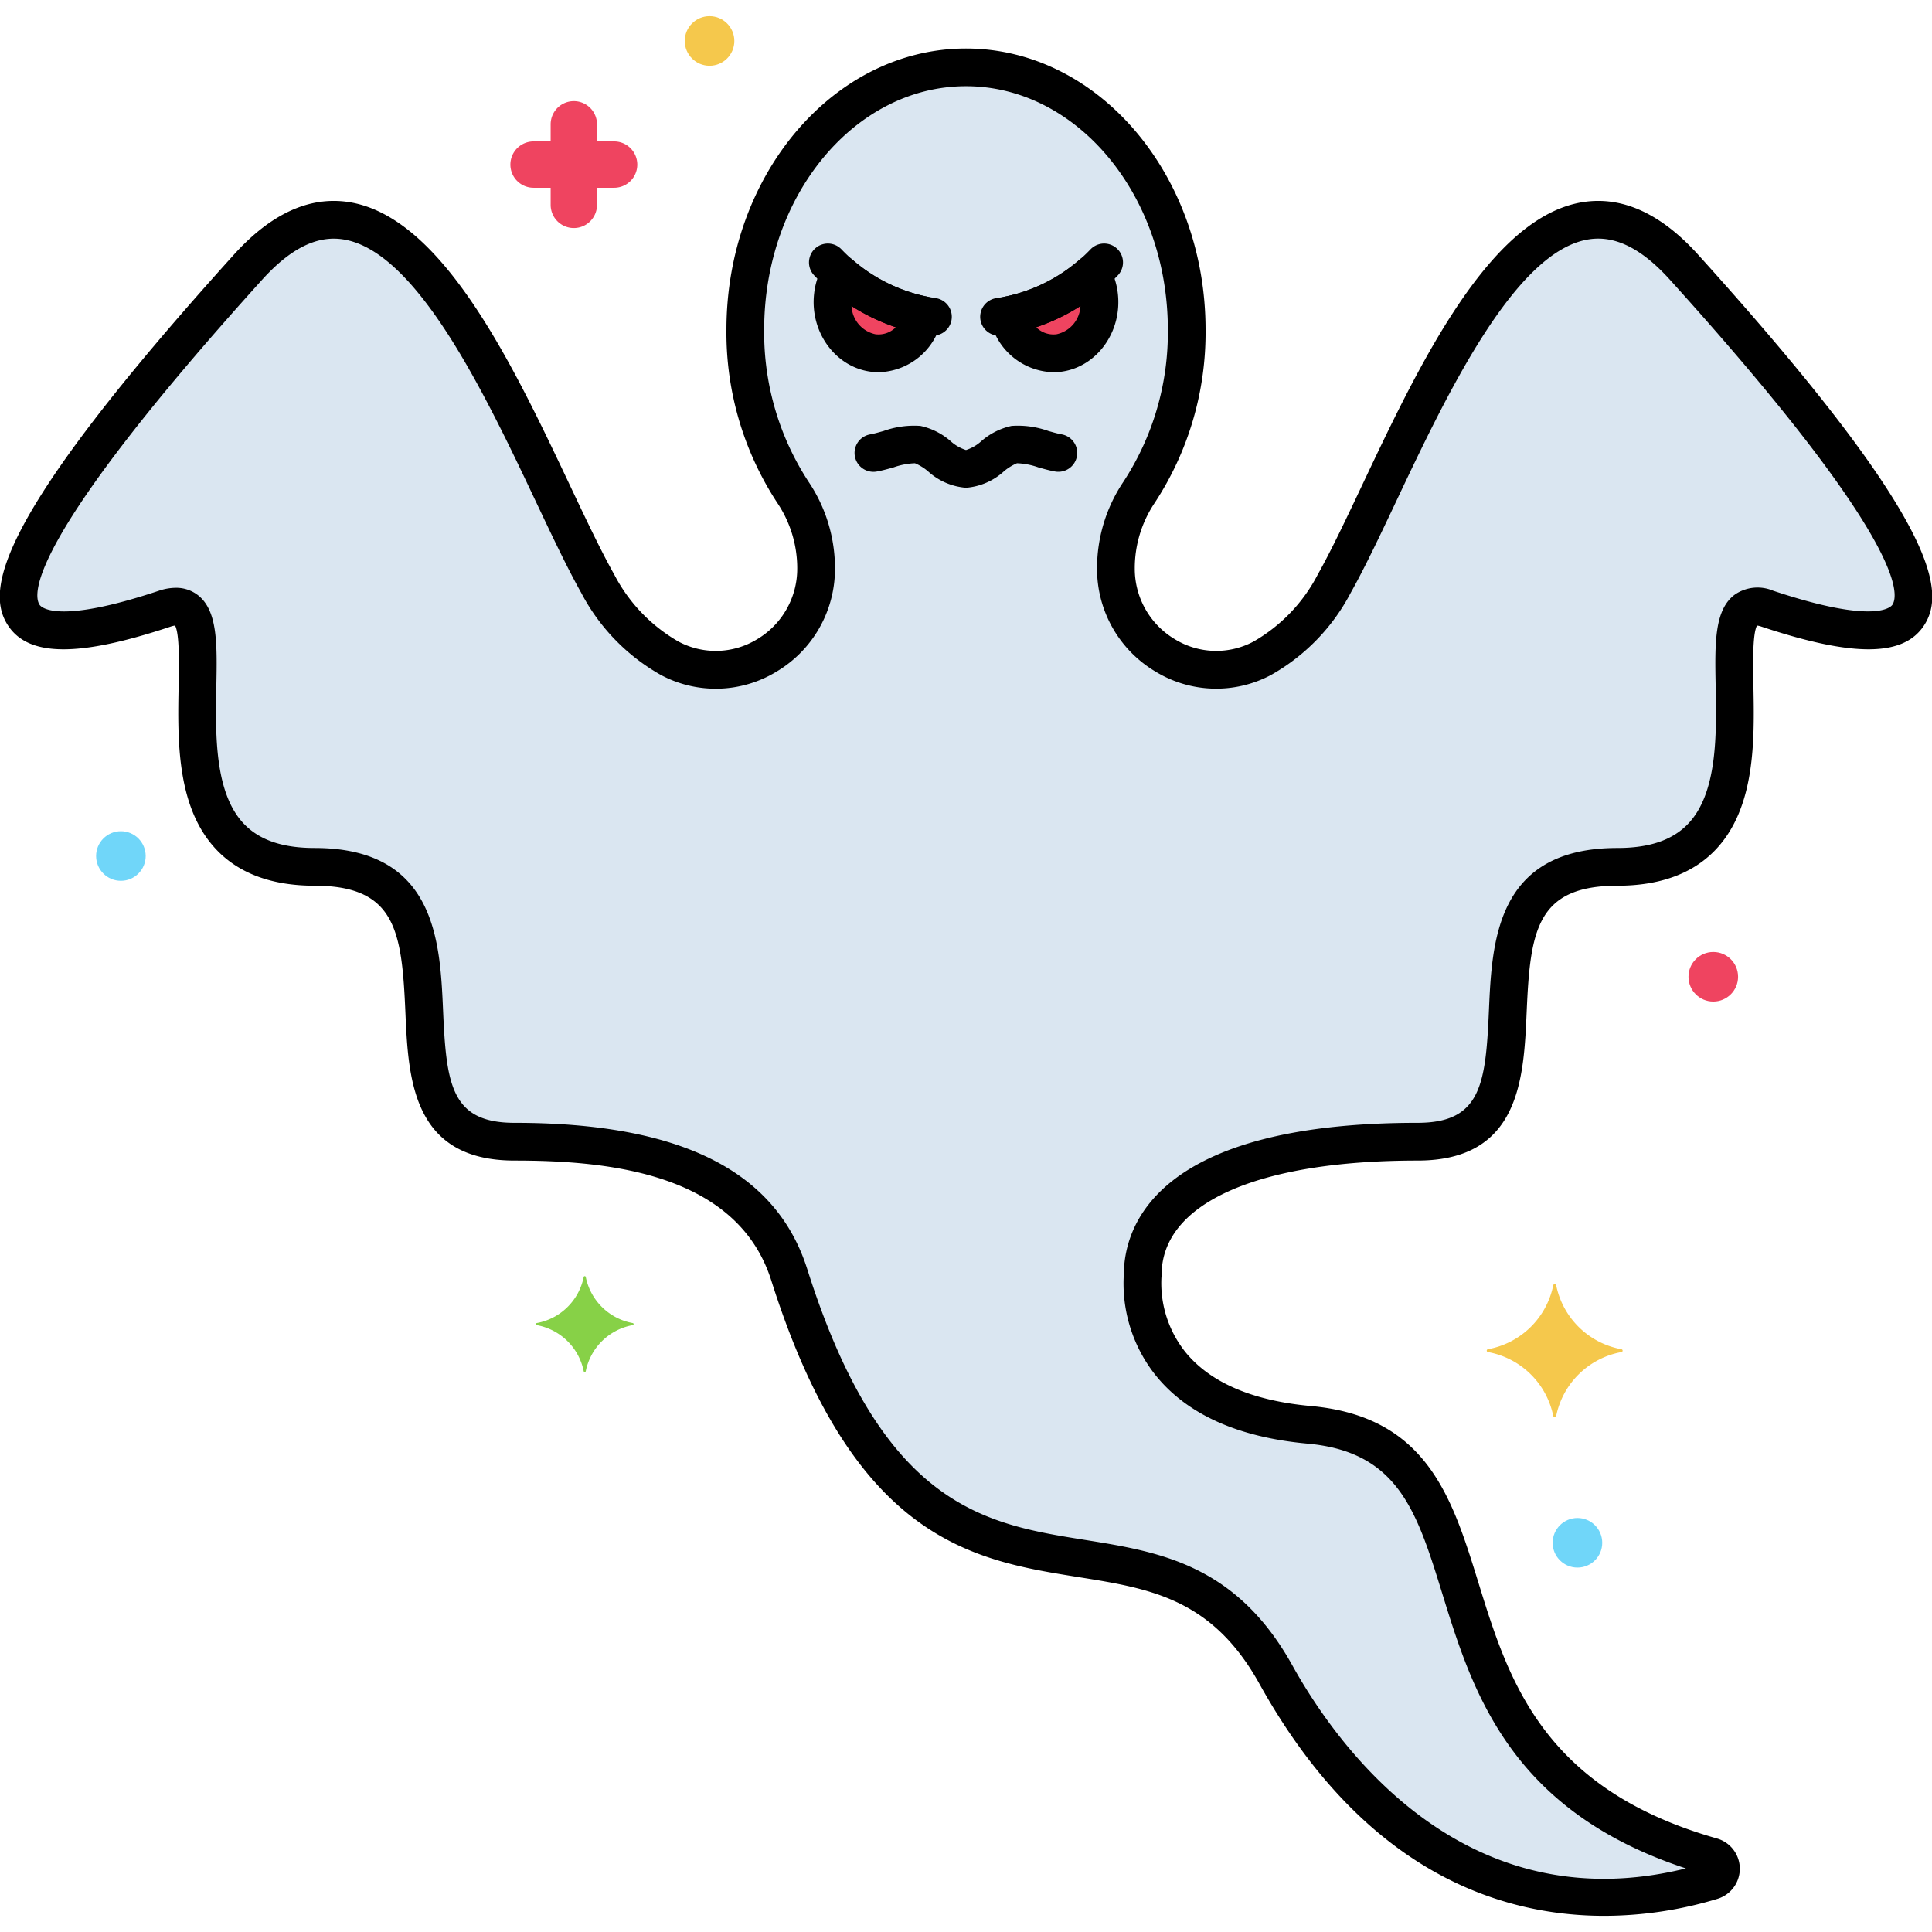 <svg height="512" viewBox="0 0 256 256" width="512" xmlns="http://www.w3.org/2000/svg"><path d="m223.141 35.411c-21.026-23.278-36.416 24.277-46.348 41.933a24.239 24.239 0 0 1 -9.56 9.893c-8.793 4.652-19.37-1.959-19.37-11.907a18.079 18.079 0 0 1 3.042-10.056 38.84 38.84 0 0 0 6.338-21.587c0-19.2-13.093-34.76-29.243-34.76s-29.243 15.563-29.243 34.76a38.84 38.84 0 0 0 6.343 21.587 18.079 18.079 0 0 1 3.042 10.056c0 9.961-10.6 16.569-19.395 11.895a24.277 24.277 0 0 1 -9.535-9.881c-9.937-17.656-25.327-65.211-46.353-41.933-30.898 34.209-44.14 56.279-11.035 45.244 11.516-3.839-6.621 34.209 19.863 34.209s3.313 36.416 26.485 36.416 33.084 7.136 36.415 17.656c17.913 56.564 47.929 23.174 64.482 52.964 19.2 34.568 46.561 30.73 57.791 27.307a1.669 1.669 0 0 0 -.061-3.2c-45.051-12.829-23.32-54.481-53.316-57.208-24.277-2.207-22.07-19.863-22.07-19.863 0-11.035 13.242-17.656 36.415-17.656s0-36.416 26.485-36.416 8.347-38.048 19.863-34.209c33.105 11.035 19.863-11.035-11.035-45.244z" fill="#dae6f1"/><g fill="#ef4460"><path d="m133.65 41.761a6.173 6.173 0 0 0 6.7 5c3.354-.482 5.72-3.886 5.285-7.6a7.2 7.2 0 0 0 -.967-2.863 24.062 24.062 0 0 1 -11.018 5.463z"/><path d="m122.35 41.761a6.173 6.173 0 0 1 -6.7 5c-3.354-.482-5.72-3.886-5.285-7.6a7.2 7.2 0 0 1 .967-2.863 24.062 24.062 0 0 0 11.018 5.463z"/><path d="m81.372 18.738h-2.266v-2.266a3.071 3.071 0 1 0 -6.142 0v2.266h-2.264a3.071 3.071 0 1 0 0 6.142h2.265v2.267a3.071 3.071 0 0 0 6.142 0v-2.267h2.266a3.071 3.071 0 0 0 0-6.142z"/></g><path d="m214.857 178.782a10.8 10.8 0 0 1 -8.657-8.482.2.2 0 0 0 -.384 0 10.8 10.8 0 0 1 -8.654 8.478.19.19 0 0 0 0 .376 10.8 10.8 0 0 1 8.654 8.478.2.2 0 0 0 .384 0 10.8 10.8 0 0 1 8.654-8.478.19.19 0 0 0 .003-.372z" fill="#f5c84c"/><path d="m83.841 175.314a7.762 7.762 0 0 1 -6.223-6.1.14.14 0 0 0 -.276 0 7.763 7.763 0 0 1 -6.224 6.1.137.137 0 0 0 0 .271 7.764 7.764 0 0 1 6.224 6.1.14.14 0 0 0 .276 0 7.763 7.763 0 0 1 6.223-6.1.137.137 0 0 0 0-.271z" fill="#87d147"/><circle cx="209.019" cy="204.427" fill="#70d6f9" r="3.285"/><circle cx="16.019" cy="113.427" fill="#70d6f9" r="3.285"/><circle cx="94.019" cy="5.427" fill="#f5c84c" r="3.285"/><circle cx="227.019" cy="129.427" fill="#ef4460" r="3.285"/><path d="m212.568 253.859c-13.688 0-31.794-5.736-45.685-30.74-6.283-11.319-14.483-12.629-23.983-14.146-13.949-2.228-29.759-4.753-40.694-39.282-4.516-14.262-21.586-15.911-34.033-15.911-13.592 0-14.072-10.916-14.457-19.687-.47-10.684-1.259-16.729-12.027-16.729-5.526 0-9.85-1.552-12.851-4.611-5.482-5.587-5.309-14.651-5.169-21.934.053-2.757.131-6.862-.477-7.93a2.76 2.76 0 0 0 -.575.137c-12.184 4.062-18.833 4.014-21.559-.155-2.997-4.585-1.783-14.008 29.942-49.136 4.867-5.388 9.953-7.734 15.124-6.973 12.501 1.838 21.865 21.638 29.39 37.538 2.114 4.468 4.111 8.688 5.872 11.818a21.806 21.806 0 0 0 8.529 8.9 10.486 10.486 0 0 0 10.4-.313 10.861 10.861 0 0 0 5.322-9.374 15.53 15.53 0 0 0 -2.62-8.667 41.115 41.115 0 0 1 -6.76-22.976c0-20.546 14.243-37.261 31.743-37.261s31.743 16.715 31.743 37.261a41.1 41.1 0 0 1 -6.761 22.976 15.536 15.536 0 0 0 -2.619 8.666 10.864 10.864 0 0 0 5.314 9.37 10.477 10.477 0 0 0 10.387.327 21.767 21.767 0 0 0 8.55-8.908c1.76-3.13 3.757-7.35 5.871-11.818 7.525-15.9 16.89-35.7 29.387-37.539 5.172-.762 10.257 1.585 15.128 6.973 31.729 35.128 32.942 44.551 29.946 49.136-2.725 4.168-9.373 4.218-21.557.155a2.755 2.755 0 0 0 -.574-.137c-.61 1.068-.531 5.173-.478 7.93.14 7.283.313 16.347-5.169 21.934-3 3.059-7.325 4.611-12.852 4.611-10.767 0-11.556 6.045-12.026 16.729-.386 8.771-.865 19.687-14.458 19.687-21.236 0-33.915 5.666-33.915 15.156a2.673 2.673 0 0 1 -.019.31 14.623 14.623 0 0 0 3.184 9.923c3.287 4.033 8.882 6.435 16.631 7.14 15.383 1.4 18.691 12.1 22.193 23.428 3.953 12.784 8.433 27.273 31.582 33.866a4.169 4.169 0 0 1 .1 8 52.1 52.1 0 0 1 -15.02 2.256zm-189.284-175.972a4.677 4.677 0 0 1 2.83.891c2.746 2.019 2.66 6.484 2.552 12.137-.122 6.347-.273 14.248 3.739 18.337 2.054 2.094 5.091 3.112 9.282 3.112 16.077 0 16.623 12.432 17.022 21.509.43 9.8 1.047 14.907 9.462 14.907 21.974 0 34.665 6.346 38.8 19.4 10 31.588 23.583 33.757 36.716 35.855 9.88 1.578 20.1 3.21 27.567 16.654 5.94 10.692 22.694 34.174 52.138 26.887-23.4-7.7-28.3-23.541-32.266-36.363-3.38-10.932-5.822-18.83-17.87-19.925-9.193-.836-15.963-3.881-20.125-9.049a19.531 19.531 0 0 1 -4.217-13.436c.056-6.131 4.044-20.024 38.914-20.024 8.416 0 9.032-5.112 9.463-14.907.4-9.077.944-21.509 17.021-21.509 4.192 0 7.229-1.018 9.283-3.112 4.011-4.089 3.86-11.99 3.739-18.337-.108-5.653-.194-10.118 2.552-12.137a5.322 5.322 0 0 1 5.081-.5c13.57 4.524 15.6 2.138 15.79 1.852.927-1.418 1.541-8.713-29.472-43.048-3.729-4.13-7.223-5.888-10.684-5.378-9.851 1.452-18.951 20.686-25.6 34.73-2.152 4.55-4.187 8.848-6.033 12.131a26.642 26.642 0 0 1 -10.568 10.883 15.442 15.442 0 0 1 -15.3-.464 15.824 15.824 0 0 1 -7.735-13.653 20.523 20.523 0 0 1 3.463-11.446 36.123 36.123 0 0 0 5.917-20.2c0-17.789-12-32.261-26.743-32.261s-26.745 14.477-26.745 32.265a36.129 36.129 0 0 0 5.916 20.2 20.517 20.517 0 0 1 3.464 11.447 15.821 15.821 0 0 1 -7.746 13.66 15.444 15.444 0 0 1 -15.323.443 26.692 26.692 0 0 1 -10.541-10.868c-1.846-3.283-3.88-7.581-6.032-12.131-6.645-14.039-15.746-33.278-25.595-34.73-3.462-.511-6.955 1.249-10.684 5.378-31.016 34.335-30.4 41.63-29.473 43.048.187.286 2.224 2.671 15.791-1.852a7.115 7.115 0 0 1 2.25-.396z"/><path d="m132.382 44.479a2.5 2.5 0 0 1 -.353-4.975 21.68 21.68 0 0 0 12.484-6.479 2.5 2.5 0 1 1 3.58 3.492 26.651 26.651 0 0 1 -15.353 7.937 2.555 2.555 0 0 1 -.358.025z"/><path d="m139.562 49.322a8.758 8.758 0 0 1 -8.344-6.986 2.5 2.5 0 0 1 1.941-3.026 21.7 21.7 0 0 0 9.878-4.9 2.5 2.5 0 0 1 3.781.61 9.658 9.658 0 0 1 1.3 3.856c.59 5.044-2.736 9.7-7.414 10.367a8.118 8.118 0 0 1 -1.142.079zm-2.262-5.957a3.233 3.233 0 0 0 2.695.926 4 4 0 0 0 3.17-3.755 26.718 26.718 0 0 1 -5.865 2.829z"/><path d="m123.619 44.479a2.57 2.57 0 0 1 -.359-.025 26.651 26.651 0 0 1 -15.353-7.937 2.5 2.5 0 1 1 3.579-3.492 21.685 21.685 0 0 0 12.485 6.475 2.5 2.5 0 0 1 -.352 4.975z"/><path d="m116.439 49.322a8.122 8.122 0 0 1 -1.148-.082c-4.678-.673-8-5.323-7.413-10.368a9.652 9.652 0 0 1 1.3-3.855 2.5 2.5 0 0 1 3.78-.61 21.715 21.715 0 0 0 9.879 4.9 2.5 2.5 0 0 1 1.942 3.026 8.759 8.759 0 0 1 -8.34 6.989zm-3.606-8.786a4 4 0 0 0 3.167 3.755 3.236 3.236 0 0 0 2.7-.926 26.718 26.718 0 0 1 -5.867-2.829z"/><path d="m128 64.633a8.452 8.452 0 0 1 -5.022-2.171 6.6 6.6 0 0 0 -1.74-1.078 9.378 9.378 0 0 0 -2.8.537c-.742.209-1.509.426-2.274.562a2.5 2.5 0 0 1 -.874-4.923c.519-.092 1.136-.267 1.789-.451a11.97 11.97 0 0 1 4.881-.672 8.973 8.973 0 0 1 4 2.016 5.55 5.55 0 0 0 2.04 1.18 5.55 5.55 0 0 0 2.034-1.18 8.973 8.973 0 0 1 4-2.016 11.977 11.977 0 0 1 4.881.672c.654.185 1.272.36 1.793.452a2.5 2.5 0 0 1 -.871 4.923c-.767-.135-1.536-.353-2.281-.563a9.356 9.356 0 0 0 -2.8-.537 6.62 6.62 0 0 0 -1.74 1.078 8.452 8.452 0 0 1 -5.016 2.171z"/></svg>